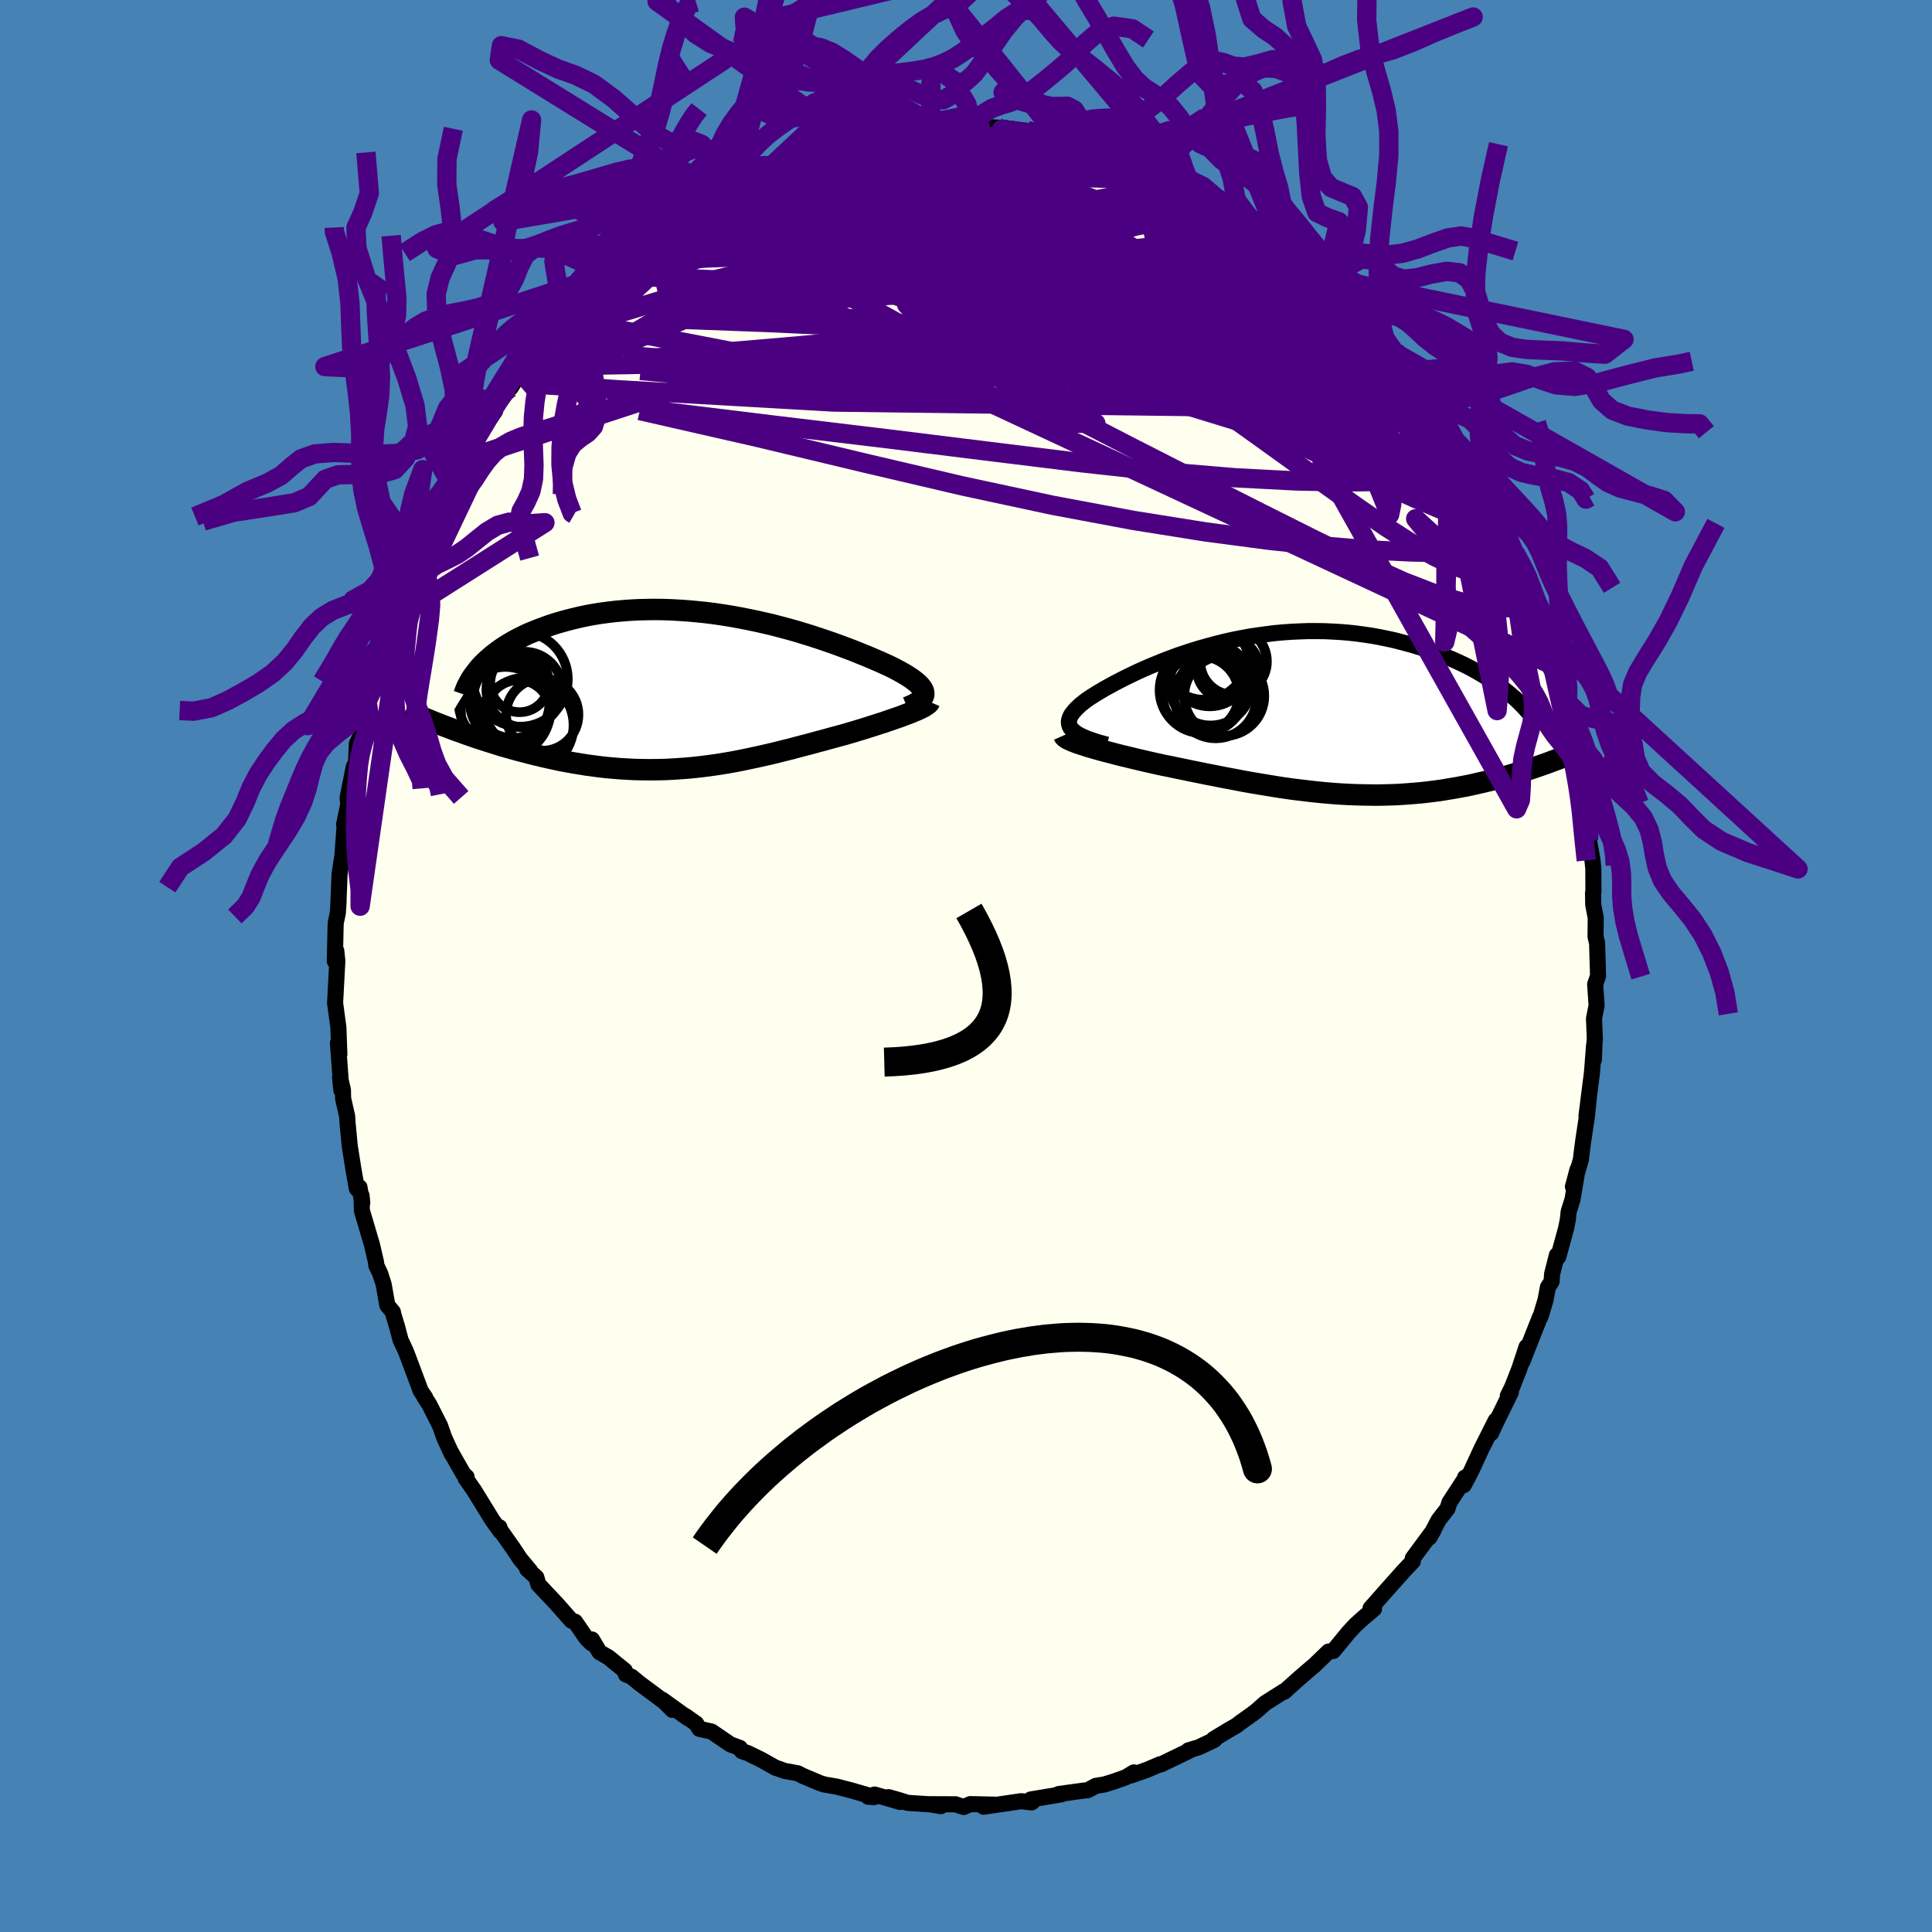 <svg xmlns="http://www.w3.org/2000/svg" width="500" height="500" viewBox="-100 -100 200 200"><defs><clipPath id="c"><path d="m23.35.17-.01-.15-.05-.16-.08-.16-.11-.17-.14-.17-.17-.17-.19-.18-.23-.18-.25-.19-.28-.18-.3-.2-.33-.19-.35-.2-.38-.2-.4-.21-.4-.19-.44-.2-.46-.21-.5-.21-.53-.23-.56-.23-.59-.24-.62-.25-.64-.24-.67-.25-.69-.25-.72-.25-.74-.25-.76-.25-.78-.24-.79-.24-.81-.23-.83-.22-.84-.22-.85-.2-.85-.19-.87-.18-.87-.17-.88-.16-.88-.14-.88-.13-.89-.11-.88-.09-.87-.08-.88-.06-.86-.05-.86-.03-.85-.01-.84.01-.83.02-.82.04-.8.06-.79.07-.77.09-.76.1-.74.12-.72.13-.7.15-.68.16-.67.17-.64.18-.62.18-.6.2-.58.21-.56.21-.54.22-.53.22-.5.24-.48.24-.47.25-.44.26-.43.26-.4.27-.39.28-.37.28-.34.28-.33.29-.31.29-.29.29-3.92 6.29.46.17.46.18.47.17.48.17.49.18.5.17.51.18.52.17.53.17.54.17.54.17.55.17.56.16.57.16.58.16.59.15.6.16.61.15.62.15.62.14.64.14.64.14.65.12.66.12.67.11.67.11.68.09.68.09.68.08.7.06.69.06.7.04.7.04.7.02.71.01h.71l.71-.01.71-.02.71-.04.72-.05.71-.05.71-.07.72-.08.71-.09.72-.1.71-.11.72-.12.71-.13.71-.14.71-.15.71-.15.71-.16.71-.16.7-.17.71-.18.7-.17.7-.19.69-.18.69-.18.69-.19.68-.18.68-.19.67-.18.67-.18.55-.16.54-.16.53-.16.52-.16.51-.16.5-.16.49-.16.48-.15.46-.16.44-.15.43-.15.41-.14.39-.15.37-.14.35-.13"/></clipPath><clipPath id="b"><path d="m-23.07 1.37-.14-.17-.1-.18-.05-.18-.03-.19.01-.19.05-.19.07-.2.11-.21.15-.21.17-.21.2-.22.23-.22.25-.23.29-.23.31-.24.31-.21.36-.23.38-.24.42-.25.44-.26.48-.26.51-.28.54-.28.57-.29.6-.29.62-.3.64-.29.67-.29.7-.29.71-.29.74-.28.75-.28.78-.26.79-.26.8-.24.82-.23.82-.22.84-.21.85-.19.86-.17.86-.16.87-.13.87-.12.87-.11.87-.08.87-.06.87-.04.86-.03h.86l.85.01.85.04.84.05.82.07.82.09.8.11.8.12.77.14.77.16.74.16.73.19.72.19.7.2.67.21.67.22.64.22.62.24.61.24.6.25.58.26.56.26.54.27.53.28.51.29.49.29.48.29.46.3.44.3.42.3.41.31 5.59 7.18-.38.14-.38.14-.4.15-.4.14-.42.15-.42.14-.43.15-.44.14-.45.14-.46.14-.47.14-.48.14-.49.14-.49.13-.51.13-.51.13-.53.13-.54.12-.55.13-.56.12-.57.11-.58.11-.59.1-.6.1-.61.1-.62.08-.63.08-.64.07-.65.06-.65.05-.67.05-.67.04-.69.02-.69.02-.69.01-.71-.01L7 8.14l-.72-.02-.73-.03-.73-.04L4.08 8l-.74-.06-.76-.07-.75-.08-.76-.09-.77-.09-.77-.1-.77-.11-.78-.12-.78-.13-.79-.13-.78-.13-.79-.14-.79-.15-.79-.15-.79-.15-.79-.16-.79-.15-.78-.16-.79-.16-.77-.16-.78-.16-.76-.16-.76-.15-.63-.14-.62-.14-.61-.14-.59-.14-.59-.14-.57-.14-.56-.13-.55-.14-.52-.14-.51-.13-.49-.13-.47-.13-.45-.13-.42-.12-.4-.13"/></clipPath><filter id="a"><feTurbulence baseFrequency=".05" numOctaves="3" result="noise" type="noise"/><feDisplacementMap in="SourceGraphic" in2="noise" scale="2"/></filter></defs><rect width="100%" height="100%" x="-100" y="-100" fill="#4682B4"/><path fill="ivory" stroke="#000" stroke-linejoin="round" stroke-width="1.667" d="m65.43 1.03-.3.86.15 2.2-.06.29-.21 1.05.09 2.22-.03.07L65 9.69l.02-1.5-.22 2.84-.57 4.49.22-1.67-.17 1.7-.38 2.51-.16 1.23-.09.76-.82 2.8.47-1.77-.51 3.07-.4 1.27-.09.84-.18.9-.81 2.96-.14-.19-.5 1.96-.05.77-.38.59-.25 1.33-.52 1.73-.05.02-1.83 4.63.44-1.54-.76 2.3-.73 1.86-.45.91.31-.36-1.58 3.22-.47 1.02.49-1.33-1.47 2.92-1.09 2.36-.75 1.42.13-.79.1-.05-1.72 2.64-.19.62-.92 1.18-.96 1.82.44-.77-2.1 2.84-.06.09.01.3-1.08 1.14h.01l-1.5 1.68-1.81 2.05.36.05-1.12.95-.8.72-.73.79-1.57 1.91-.49.06-1.51 1.46h-.01l-1.47 1.26-1.62 1.45.16-.12-.19.07-1.92 1.22-.94.83-.34.26-1.28.91-.43.33-.77.44-1.57.95.07.08-1.62.77-1.07.32v.08l-2.84 1.37-.1-.01-1.34.57-1.69.59.32-.32-.81.5-1.3.46-.95.29-.87.14-.84.45-.48.05-2.54.35.29.03-3.17.53.22.2-.12.1-1.09-.12-.49.07-3.39.5 1.18-.21-2.56-.06-.69.3-.85-.28-2.74-.01 1.23.2-.88-.17-2.56-.17-.89-.28-1.09-.31 1.2.5-2.64-.77-.66.23.63.03-2.25-.65-1.64-.43-1.24-.21-.52-.16-1.75-.74-.53-.27-1.37-.25-.72-.26-.2-.06-1.42-.8-1.46-.72-.61-.2-.21-.34-.98-.36-1.95-1.33-1.26-.28-.33-.54-1.11-.79.23.21-2.64-1.9 1.06 1.06-.78-.8-2.64-1.96-.81-.67-.59-.25-.11-.39-1.7-1.38-.91-.52-.79-1.32-.04.4-.52-.51-1.19-1.73-.36-.1-1.56-1.77-1.88-1.99-.21-.73-.95-.86.33.21-1.06-1.27-.7-1.06-1.43-2.03-.01-.18.13.45-.86-1.19-1.87-3.04-.91-1.31.11-.12-.34-.32-1.26-2.22.05.14-.77-1.68-.42-1.21-1.11-2.19-.54-.84.11.1-.47-.69-.91-2.44-.61-1.62-.56-1.2-.37-1.4-.36-1.18-.07-.33-.57-.68-.39-2.2-.35-1.08-.41-.87-.01-.26-.44-1.89-1.04-3.52-.03-1.54.07.74-.29-1.61-.27.15-.36-2.05-.37-2.34-.22-2.29-.05-.8-.42-1.86-.02-.89-.3-1.27.14 1.31-.2-2.77-.16-2.11.15 1.15-.1-2.77-.34-2.52.1-1.93.02-.35.11-2.08-.11-1.05-.15 1.07.09-3.93.22-1.04.08-1.22-.02.28.09-2.28.03-.79.29-1.9.26-3.44-.08.18.44-2.13-.08-.63.64-3.2.04-.09.2-.4.08-1.93.39-.8.38-1.72-.07-.45.37-1.42.81-3.33.33-.25.16-1.09.43-1.28 1.05-2.62-.44.87-.05.31.45-1.51 1.54-3.92.22-.46.09-.53.18-.13 1.21-3.32-.13.79.58-1.75.13.02 1.66-3.52.5-.68 1.09-2.38-.26.46.17-.61 1.28-1.35 1.65-3.18-.42.87 1.01-1.45-.28.14 1.78-2.49.12-.07 1.35-2.2.43-.42 1.09-1.19.96-1.15-.72.97 1.46-1.71 1.33-1.75-.45.35 2.37-2.02.15-.21.99-1.13 1.34-1.39h-.12l.18.02 1.5-1.31 1.32-1.32-.12.15 1.35-.54 1.81-1.93.3.07 1.18-.57.99-1.05 1.65-.83.11-.15 1.17-.48.55-.47.27-.04 1.67-1.17.25.05 1.94-1 1.5-.48-1.08.21 2.04-.8.41.02 1.96-.62 1.18-.57 1.06-.25-.63.02 2.67-.53 1.42-.33-.11-.15 2.01-.43-.63.34 1.52-.32 2.67-.36 1.15-.08-.13-.05 1.2-.03 1.84-.12-.38.08 1.43.04.51.03.73-.19 2.63.11-1.8.16 2.06.05 2.16.37-.18-.29 3.18.65-.5-.27 1.2.36.15-.17.53.2 1.56.66 2.81.55 1.19.66.05-.26 1.01.59-.86-.59 3 1.34 1.05.36.97.65.55.11.83.34-.12.3 1.04.45 1.75.88 1.66.71-.76-.14 2.67 1.61 1.18.66.26.37.08.17 1.55.96.37.15 1.93 1.82.15-.29 1.28 1.32 1.08 1.05.69.31-.31-.03 1.9 1.97-.42-.42 2.28 2.49.77.67.5.38.03.05.67.71 1.39 1.82-.26-.32 2.13 3-.31-.5 1.13 1.51 1.22 1.95-.06.08.77 1 .75 1.11.48.94.3.33 1.38 2.25 1.37 2.26-.67-.73.97 1.59.69 1.14.73 1.63.09-.12 1.34 3.12.22.99-.14-.66.55 1.35.77 2.02-.12-.02.59 1.84 1.22 2.51-.22-.16.67 2.63.72 1.58.38 1.46.46 1.88-.18-.28.46 2.09-.3-1.87.75 3.37.01.29.41 1.75.39 1.46.49 2.49-.09.13.25 1.96.04.77.35 2.48.12.45.27 1.52.1.96.01 2.38-.04.13.02 1.22.26 1.35-.02 1.96.16.67.1 3.4-.3.86" filter="url(#a)"/><path fill="#fff" d="m-23.07 1.37-.14-.17-.1-.18-.05-.18-.03-.19.01-.19.05-.19.07-.2.11-.21.15-.21.17-.21.2-.22.23-.22.25-.23.29-.23.31-.24.31-.21.36-.23.38-.24.42-.25.44-.26.48-.26.51-.28.54-.28.57-.29.6-.29.62-.3.64-.29.67-.29.7-.29.71-.29.74-.28.75-.28.78-.26.79-.26.8-.24.82-.23.82-.22.84-.21.85-.19.86-.17.86-.16.87-.13.87-.12.87-.11.87-.08.87-.06.87-.04.86-.03h.86l.85.01.85.04.84.05.82.07.82.09.8.11.8.12.77.14.77.16.74.16.73.19.72.19.7.2.67.21.67.22.64.22.62.24.61.24.6.25.58.26.56.26.54.27.53.28.51.29.49.29.48.29.46.3.44.3.42.3.41.31 5.59 7.18-.38.14-.38.14-.4.15-.4.14-.42.15-.42.14-.43.15-.44.14-.45.14-.46.14-.47.14-.48.14-.49.14-.49.13-.51.13-.51.13-.53.13-.54.12-.55.13-.56.12-.57.11-.58.11-.59.1-.6.1-.61.1-.62.08-.63.08-.64.07-.65.06-.65.05-.67.05-.67.04-.69.02-.69.02-.69.01-.71-.01L7 8.14l-.72-.02-.73-.03-.73-.04L4.08 8l-.74-.06-.76-.07-.75-.08-.76-.09-.77-.09-.77-.1-.77-.11-.78-.12-.78-.13-.79-.13-.78-.13-.79-.14-.79-.15-.79-.15-.79-.15-.79-.16-.79-.15-.78-.16-.79-.16-.77-.16-.78-.16-.76-.16-.76-.15-.63-.14-.62-.14-.61-.14-.59-.14-.59-.14-.57-.14-.56-.13-.55-.14-.52-.14-.51-.13-.49-.13-.47-.13-.45-.13-.42-.12-.4-.13" filter="url(#a)" transform="translate(34.04 -25.85)"/><path fill="#fff" d="m23.35.17-.01-.15-.05-.16-.08-.16-.11-.17-.14-.17-.17-.17-.19-.18-.23-.18-.25-.19-.28-.18-.3-.2-.33-.19-.35-.2-.38-.2-.4-.21-.4-.19-.44-.2-.46-.21-.5-.21-.53-.23-.56-.23-.59-.24-.62-.25-.64-.24-.67-.25-.69-.25-.72-.25-.74-.25-.76-.25-.78-.24-.79-.24-.81-.23-.83-.22-.84-.22-.85-.2-.85-.19-.87-.18-.87-.17-.88-.16-.88-.14-.88-.13-.89-.11-.88-.09-.87-.08-.88-.06-.86-.05-.86-.03-.85-.01-.84.01-.83.02-.82.04-.8.06-.79.07-.77.09-.76.1-.74.12-.72.13-.7.15-.68.16-.67.17-.64.18-.62.18-.6.2-.58.21-.56.21-.54.22-.53.22-.5.24-.48.24-.47.25-.44.26-.43.26-.4.27-.39.28-.37.28-.34.28-.33.29-.31.29-.29.29-3.92 6.29.46.17.46.18.47.17.48.17.49.18.5.17.51.18.52.17.53.17.54.17.54.17.55.17.56.16.57.16.58.16.59.15.6.16.61.15.62.15.62.14.64.14.64.14.65.12.66.12.67.11.67.11.68.09.68.09.68.08.7.06.69.06.7.04.7.04.7.02.71.01h.71l.71-.01.71-.02.71-.04.72-.05.71-.05.71-.07.72-.08.71-.09.72-.1.71-.11.72-.12.71-.13.71-.14.71-.15.71-.15.71-.16.71-.16.7-.17.71-.18.7-.17.7-.19.69-.18.69-.18.69-.19.68-.18.68-.19.67-.18.67-.18.55-.16.54-.16.53-.16.52-.16.51-.16.5-.16.49-.16.48-.15.46-.16.44-.15.43-.15.41-.14.39-.15.37-.14.35-.13" filter="url(#a)" transform="translate(-27.72 -28.37)"/><g fill="none" stroke="#000" transform="translate(34.04 -25.85)"><path stroke-linejoin="round" stroke-width="1.667" d="m-19.45 2.94-.56-.15-.52-.15-.47-.16-.43-.15-.38-.16-.33-.15-.3-.16-.25-.16-.21-.17-.17-.16-.14-.17-.1-.18-.05-.18-.03-.19.01-.19.05-.19.07-.2.11-.21.15-.21.17-.21.2-.22.23-.22.25-.23.29-.23.31-.24.31-.21.36-.23.38-.24.42-.25.44-.26.48-.26.51-.28.54-.28.57-.29.6-.29.62-.3.64-.29.67-.29.7-.29.71-.29.74-.28.75-.28.78-.26.79-.26.8-.24.82-.23.82-.22.84-.21.85-.19.86-.17.86-.16.87-.13.87-.12.87-.11.87-.08.87-.06.87-.04.86-.03h.86l.85.01.85.04.84.05.82.07.82.09.8.11.8.12.77.14.77.16.74.16.73.19.72.19.7.2.67.21.67.22.64.22.62.24.61.24.6.25.58.26.56.26.54.27.53.28.51.29.49.29.48.29.46.3.44.3.42.3.41.31.38.3.37.31.36.31.33.31.32.32.3.31.28.31.27.31.25.31.24.31" filter="url(#a)"/><path stroke-linejoin="round" stroke-width="2.222" d="m-23.91 1.97.04.09.09.09.12.1.17.1.21.1.24.11.28.11.31.12.35.11.37.12.4.13.42.12.45.13.47.13.49.13.51.13.52.14.55.14.56.13.57.14.59.14.59.14.61.14.62.14.63.14.76.15.76.16.78.16.77.16.79.16.78.16.79.15.79.16.79.15.79.15.79.15.79.14.78.13.79.13.78.13.78.12.77.11.77.1.77.09.76.09.75.08.76.07.74.06.74.05.73.04.73.03.72.02.71.01.71.01.69-.01.69-.02.69-.02.67-.04.67-.05.65-.05.65-.06.64-.07.63-.08.62-.08.61-.1.6-.1.59-.1.58-.11.57-.11.56-.12.55-.13.54-.12.53-.13.51-.13.51-.13.49-.13.49-.14.48-.14.47-.14.46-.14.45-.14.44-.14.43-.15.42-.14.42-.15.4-.14.4-.15.38-.14.38-.14.37-.15.35-.14.35-.14.34-.14.33-.13.32-.14.31-.13.3-.14.3-.13.28-.13" filter="url(#a)"/><circle cx="-7.304" cy="-2.111" r="4.142" clip-path="url(#b)" filter="url(#a)"/><circle cx="-8.199" cy="-1.966" r="4.244" clip-path="url(#b)" filter="url(#a)"/><circle cx="-9.414" cy="-6.211" r="4.498" clip-path="url(#b)" filter="url(#a)"/><circle cx="-9.549" cy="-2.711" r="4.452" clip-path="url(#b)" filter="url(#a)"/><circle cx="-8.814" cy="-5.236" r="4.206" clip-path="url(#b)" filter="url(#a)"/><circle cx="-6.339" cy="-5.666" r="3.45" clip-path="url(#b)" filter="url(#a)"/><circle cx="-8.724" cy="-3.296" r="4.25" clip-path="url(#b)" filter="url(#a)"/><circle cx="-6.514" cy="-5.756" r="3.568" clip-path="url(#b)" filter="url(#a)"/><circle cx="-6.934" cy="-4.941" r="3.226" clip-path="url(#b)" filter="url(#a)"/><circle cx="-9.749" cy="-2.256" r="3.948" clip-path="url(#b)" filter="url(#a)"/></g><g fill="none" stroke="#000" transform="translate(-27.72 -28.37)"><path stroke-linejoin="round" stroke-width="2.222" d="m21.64 1.6.33-.14.3-.14.26-.14.22-.14.18-.14.16-.14.11-.14.09-.15.05-.15.01-.15-.01-.15-.05-.16-.08-.16-.11-.17-.14-.17-.17-.17-.19-.18-.23-.18-.25-.19-.28-.18-.3-.2-.33-.19-.35-.2-.38-.2-.4-.21-.4-.19-.44-.2-.46-.21-.5-.21-.53-.23-.56-.23-.59-.24-.62-.25-.64-.24-.67-.25-.69-.25-.72-.25-.74-.25-.76-.25-.78-.24-.79-.24-.81-.23-.83-.22-.84-.22-.85-.2-.85-.19-.87-.18-.87-.17-.88-.16-.88-.14-.88-.13-.89-.11-.88-.09-.87-.08-.88-.06-.86-.05-.86-.03-.85-.01-.84.01-.83.02-.82.04-.8.06-.79.07-.77.09-.76.1-.74.12-.72.13-.7.15-.68.16-.67.17-.64.18-.62.18-.6.2-.58.21-.56.21-.54.22-.53.22-.5.24-.48.24-.47.25-.44.26-.43.26-.4.27-.39.28-.37.28-.34.28-.33.29-.31.29-.29.29-.27.3-.24.3-.23.3-.22.3-.19.3-.17.31-.16.3-.14.31-.12.31-.11.31" filter="url(#a)"/><path stroke-linejoin="round" stroke-width="2.222" d="m23.95 1.01-.04.09-.08.1-.12.1-.15.1-.18.12-.22.11-.24.12-.28.13-.3.12-.32.14-.35.13-.37.14-.39.15-.41.14-.43.15-.44.15-.46.16-.48.15-.49.16-.5.16-.51.16-.52.16-.53.16-.54.16-.55.16-.67.18-.67.18-.68.19-.68.18-.69.19-.69.18-.69.18-.7.19-.7.17-.71.18-.7.17-.71.16-.71.16-.71.15-.71.15-.71.14-.71.13-.72.12-.71.11-.72.1-.71.09-.72.08-.71.07-.71.05-.72.05-.71.04-.71.02-.71.01h-.71l-.71-.01-.7-.02-.7-.04-.7-.04-.69-.06-.7-.06-.68-.08-.68-.09-.68-.09-.67-.11-.67-.11-.66-.12-.65-.12-.64-.14-.64-.14-.62-.14-.62-.15-.61-.15-.6-.16-.59-.15-.58-.16-.57-.16-.56-.16-.55-.17-.54-.17-.54-.17-.53-.17-.52-.17-.51-.18-.5-.17-.49-.18-.48-.17-.47-.17-.46-.18-.46-.17-.44-.17-.43-.17-.42-.17-.41-.17-.4-.16-.39-.17-.38-.16-.37-.16-.36-.15-.34-.16" filter="url(#a)"/><circle cx="-17.825" cy="3.442" r="4.916" clip-path="url(#c)" filter="url(#a)"/><circle cx="-19.355" cy="1.062" r="4.278" clip-path="url(#c)" filter="url(#a)"/><circle cx="-19.96" cy="2.017" r="4.612" clip-path="url(#c)" filter="url(#a)"/><circle cx="-20.095" cy="1.077" r="4.696" clip-path="url(#c)" filter="url(#a)"/><circle cx="-18.495" cy="-.938" r="3.034" clip-path="url(#c)" filter="url(#a)"/><circle cx="-18.01" cy="-.243" r="3.92" clip-path="url(#c)" filter="url(#a)"/><circle cx="-19.19" cy=".677" r="4.102" clip-path="url(#c)" filter="url(#a)"/><circle cx="-18.625" cy="2.092" r="3.314" clip-path="url(#c)" filter="url(#a)"/><circle cx="-16.145" cy="2.347" r="3.744" clip-path="url(#c)" filter="url(#a)"/><circle cx="-18.425" cy="-1.323" r="4.92" clip-path="url(#c)" filter="url(#a)"/></g><g fill="none" stroke="indigo" stroke-linejoin="round" stroke-width="2"><path d="m50.87-54.21.76 1.83-.45 1.08-1.53.57-2.45.34-3.36.21-4.31.07-5.3-.1-6.34-.33-7.4-.62-8.48-.93-9.59-1.18-10.73-1.33-11.91-1.43-13.05-1.6m3.84-19.52 1.02-.86.89-.58.67-.37.5-.24.37-.14.26-.03.14.08-.01.24-.23.42-.46.63-.74.84-1.01 1.08-1.31 1.33-1.64 1.62-2.03 1.95-2.47 2.32-2.92 2.69-3.33 3.04-3.71 3.33M4.14-86.75l-.45.14.87.13 1.2.13 1.16.13.98.11.76.11.57.11.44.12.35.14.25.16.08.15-.17.12-.49.06-.83.01-1.16-.03-1.47-.06-1.83-.08-2.29-.11-2.93-.16-3.76-.16" filter="url(#a)"/><path d="m6.38-86.46 1.83.38.58.19.07.21-.17.31-.33.43-.55.55-.91.63-1.44.69-2.06.75-2.7.83-3.31.94-3.89 1.08-4.51 1.21-5.17 1.33-5.93 1.43-6.79 1.67m61.31-1.48.52.54.3.74-.2.74-.74.72-1.32.69-1.91.68-2.5.69-3.08.75-3.69.8-4.34.84-5.04.84-5.79.8-6.53.78-7.26.74-7.96.74-8.73.75-9.56.8" filter="url(#a)"/><path d="m42.13-66.27.24.29v.4l-.17.57-.41.67-.73.69-1.1.67-1.51.61-1.94.53-2.4.42-2.88.32-3.34.2-3.81.12-4.29.04-4.77-.02-5.31-.07-5.88-.14-6.48-.23-7.1-.33-7.71-.41-8.3-.48-8.8-.73" filter="url(#a)"/><path d="m55.43-46.19.8 2.03.16.77-.17.15-.41-.12-.64-.37-.91-.66-1.24-1.04-1.61-1.49-2.04-2.01-2.5-2.6-3.01-3.24-3.52-3.95-3.99-4.69-4.43-5.43-4.86-6.13m31.11 35.6-.07.46-.23.82-.66.66-1.19.34h-1.75l-2.35-.4-2.97-.88-3.62-1.4-4.28-1.93-4.96-2.41-5.63-2.82-6.29-3.18-6.95-3.54-7.59-3.92-8.27-4.39-9-4.91-9.83-5.46m8.44-13.53 1.64-.27 1.41-.16.93-.02.55.1.28.21.05.3-.16.42-.4.52-.63.65-.88.78-1.15.94-1.41 1.09-1.7 1.25-1.98 1.4-2.32 1.55-2.69 1.7-3.13 1.88-3.6 2.1-4.09 2.36-4.55 2.65-4.98 2.94-5.38 3.16m85.35-5.96.42.38.53.63.72.93.84 1.13.89 1.22.89 1.25.84 1.21.77 1.12.67.97.54.79.4.61.27.4.15.22v.02l-.16-.23-.39-.56-.65-.97-.96-1.42-1.3-1.92" filter="url(#a)"/><path d="m50.57-54.54.53.84.52 1.13.21.86-.15.53-.44.3-.71.12-1-.05-1.3-.27-1.66-.53-2.01-.81-2.4-1.1-2.78-1.38-3.19-1.63-3.61-1.87-4.05-2.13-4.51-2.41-4.95-2.73-5.38-3.08-5.84-3.45-6.41-3.82-7.24-4.2" filter="url(#a)"/><path d="m37.6-70.98 1.03 1.27.31.88-.18.77-.76.59-1.4.41-2.01.31-2.59.29-3.16.28-3.75.28-4.39.23-5.04.15-5.73.02-6.43-.11-7.19-.25-7.98-.35-8.85-.4-9.83-.37" filter="url(#a)"/><path d="m42.66-65.84.71.87.58.87.39.77.18.64-.05.48-.31.31-.58.1-.89-.12-1.22-.34-1.55-.55-1.9-.77-2.25-.98-2.6-1.21-3-1.48-3.4-1.78-3.85-2.1-4.28-2.43-4.73-2.76-5.23-3.09-5.87-3.43m8.13-2.85 1.85.67 1.98.74 1.74.75 1.59.77 1.59.85 1.72.95 1.85 1.06 1.9 1.09 1.82 1.06 1.67.96 1.5.88 1.39.8 1.29.75 1.14.63.77.33M-3.69-86.62l.3-.03.68-.01.62.05.44.09.29.15.12.2-.05.27-.26.36-.46.46-.7.55-.97.66-1.27.77-1.64.87-2.04.98-2.46 1.1-2.86 1.22-3.2 1.34-3.53 1.47-3.91 1.61-4.41 1.78-5 1.93m89.43 24.61.57 2.05-.52.84-1.31.32-1.99.14-2.66.05-3.38-.07-4.13-.2-4.91-.4-5.75-.61-6.58-.87-7.46-1.19-8.33-1.56-9.23-1.98-10.17-2.38-11.16-2.67-12.19-2.78" filter="url(#a)"/><path d="m16.5-83.82.21-.05.3.11.4.2.39.26.19.24-.2.15-.66.05-1.11-.07-1.56-.16-1.97-.24-2.44-.33-3-.45-3.68-.59-4.65-.7m55.89 37.7.56 1.19.5 1.09.41 1.01.29.78.17.57.08.4-.02.29-.12.15-.23-.03-.38-.25-.53-.5-.71-.82-.91-1.17-1.15-1.6-1.43-2.09-1.74-2.65-2.04-3.2-2.3-3.71-2.47-4.08L40-66.67m-76.83-5.05.12-.12.59-.49.87-.71.92-.75.9-.7.83-.62.7-.52.54-.37.33-.2h.07l-.21.23-.52.47-.84.73-1.18 1-1.56 1.35-1.94 1.67M-8.4-86.2l.17.11 1.03-.1 1.15-.13.93-.08.67-.01.44.05.22.12.01.18-.2.25-.41.32-.63.38-.87.47-1.12.55-1.39.64-1.72.76-2.08.87-2.51 1-2.99 1.13-3.52 1.28-4.02 1.43-4.41 1.47" filter="url(#a)"/><path d="m4.4-86.54 1.62.26 1.53.29 1.6.39 1.57.44 1.57.5 1.63.56 1.76.63 1.84.68 1.8.64 1.58.55 1.22.41.81.26.42.12v-.02m-48.04.66 1.37-.79 1.4-.56 1.54-.48 1.6-.43 1.69-.39 1.82-.37 1.92-.38 1.98-.4 1.97-.38 1.93-.38 1.87-.34 1.81-.3 1.69-.26 1.48-.23 1.18-.2.84-.18.58-.16.61-.18" filter="url(#a)"/><path d="m6.56-86.17.74.03 1.27.3 1.23.39 1.25.51 1.4.62 1.61.76 1.79.86 1.87.92 1.86.93 1.79.93 1.73.92 1.68.9 1.64.9 1.6.88 1.52.87 1.42.83 1.29.76 1.13.68.99.55.82.41.67.27.55.19.48.2" filter="url(#a)"/><path d="m10.41-85.89.76.34.96.51.64.52v.49l-.66.47-1.25.5-1.75.6-2.24.71-2.81.84-3.47.93-4.23 1.01-5.02 1.1-5.76 1.19-6.5 1.34-7.33 1.6" filter="url(#a)"/><path d="m16.55-84.08.64.32.79.31 1 .42.96.43.77.36.54.3.38.25.25.22.16.21.03.2-.13.15-.37.1-.64.03-.94-.08-1.26-.19-1.57-.29-1.87-.41-2.19-.5-2.49-.61-2.84-.73-3.26-.88-3.83-1.01m51.57 33.52.75 1.32.36.73.33.68.3.64.2.49.02.25-.2-.08-.46-.49-.72-.92-.97-1.34-1.22-1.73-1.5-2.13-1.84-2.65-2.3-3.34-2.78-4.12" filter="url(#a)"/><path d="m15.31-84.48.64.4v.27l-.37.35-.65.5-.99.66-1.48.78-2.09.87-2.8.95-3.49 1.02-4.15 1.12-4.78 1.24-5.45 1.39-6.23 1.56-7.14 1.76-8.21 2.02m28.06-17.08 1.18-.04.91-.01.65.02.52.05.41.08.27.11.11.17-.06.23-.24.28-.45.34-.73.4-1.07.47-1.45.52-1.84.59-2.21.66-2.57.74-2.92.84-3.36.96-3.95 1.11-4.66 1.26m82.13 35.15.52 1.34.44 1.19.36 1.04.31.92.23.73.09.48-.07.12-.27-.31-.52-.89-.81-1.55L56-41.95l-1.42-2.97-1.68-3.59-1.97-4.19M19.7-82.74l.97.42.89.43.81.42.79.43.82.45.85.47.84.46.73.41.56.33.33.21.05.08-.22-.07-.51-.25-.8-.41-1.15-.61-1.65-.87-2.46-1.28" filter="url(#a)"/><path d="m16.7-84.08 2.26 1.01 1.52.72 1.19.61 1.03.57.99.58 1.04.61 1.1.64 1.14.67 1.12.66 1.03.61.88.53.68.43.47.3.26.17.07.03-.15-.1-.4-.27-.75-.5-1.11-.74-1.38-.93M6.38-86.46l1.78.39.44.23-.18.28-.56.4-.86.58-1.22.75-1.74.9-2.43 1.01-3.24 1.11-4.07 1.23-4.84 1.39-5.56 1.58-6.28 1.75-6.97 1.7m66.57 1.9.5.35.61.63.78.86.87.93.86.89.74.76.57.58.38.41.2.25.01.08-.19-.12-.43-.37-.67-.65-.94-.96-1.31-1.35-1.84-1.93" filter="url(#a)"/><path d="m-29.43-77.15 1.18-.85 1.36-.53 1.45-.33 1.6-.22 1.81-.16 2.05-.14 2.27-.11 2.48-.06 2.64-.01 2.75.05 2.85.1 2.94.13 3.02.16 3.08.17 3.13.2 3.14.22 3.11.24 3.06.25 2.97.24 2.83.23 2.69.21 2.55.22 2.5.27m-10.47-6.62.24-.02 1.03.42.93.43.56.31.19.2-.16.11-.46.04-.71-.02-1.01-.09-1.36-.19-1.79-.29-2.3-.44-2.84-.61-3.41-.82-4.05-1.05" filter="url(#a)"/><path d="m-14.82-84.53.96-.08 1.58.12 2.28.26 2.73.43 3.05.61 3.34.8 3.68.95 4.01 1.1 4.28 1.22 4.41 1.29 4.41 1.32 4.37 1.3 4.36 1.29 4.43 1.33" filter="url(#a)"/><path d="m10.26-85.72.27-.01.59.23.72.35.49.36-.01.3-.61.23-1.18.19-1.68.2-2.15.23-2.7.26-3.39.25-4.18.22-4.95.18-5.49.1m64.58 28.09.53.8.58 1.05.27.72-.08.28-.37-.07-.68-.39-1.02-.75-1.4-1.14-1.85-1.62-2.31-2.15-2.79-2.7-3.22-3.26-3.63-3.76-4.05-4.29-4.57-4.89" filter="url(#a)"/><path d="m44.72-63.31.12.48-.01.91-.53.83-1.12.72-1.73.59-2.36.45-3.01.31-3.66.21-4.32.14-5.02.09-5.76.03-6.52-.08-7.33-.22-8.12-.39-8.89-.6-9.64-.82-10.52-.99M9.06-86.08l.88.22.81.19 1.04.29 1.23.37 1.23.37.98.3.59.18.2.08-.15-.02-.42-.09-.68-.15-1-.23-1.46-.38-2.19-.57m19.22 8.05.85.55.62.48.7.52.81.61.87.66.87.67.8.63.68.57.53.48.4.4.25.3.11.22-.04.1-.22-.04-.45-.22-.72-.42-.99-.63-1.26-.82-1.5-.99-1.7-1.15-1.87-1.32-2.09-1.52-2.4-1.79" filter="url(#a)"/><path d="m39.08-69.43 1.69 1.82 1.1 1.18.86.99.83 1.03.88 1.16.94 1.27.96 1.33.93 1.31.86 1.22.74 1.06.6.86.41.58.21.28h.02l-.17-.26-.35-.53-.49-.75m-81.82-17.84 1.31-1.25.99-.73.96-.63.91-.59.8-.5.64-.39.47-.26.31-.14.15-.02-.01.09-.18.24-.4.4-.64.58-.93.79-1.23 1.01-1.56 1.28-1.94 1.57-2.41 1.88-2.88 2.12M12.5-85.03l2.07.49 1.19.36.79.24.66.23.67.27.66.28.56.27.39.23.16.16-.07.1-.3.05h-.52l-.78-.06-1.07-.14-1.38-.22-1.71-.33-2.09-.46-2.5-.58-2.96-.73-3.41-.85m53.91 42.65.07.5-.03.33-.1.45-.23.47-.4.42-.61.3-.84.14-1.1-.07-1.38-.31-1.68-.61-2-.96-2.33-1.33-2.68-1.72-3.02-2.08-3.36-2.4-3.71-2.68-4.09-2.94-4.49-3.2-4.94-3.5-5.39-3.85-5.8-4.25-6.12-4.69-6.4-5.1" filter="url(#a)"/><path d="m37.6-70.98 1.17 1.28.72.9.49.77.2.58-.13.4-.42.29-.66.23-.91.22-1.16.17-1.44.11-1.77.01-2.12-.11-2.49-.26-2.89-.41-3.28-.58-3.67-.73-4.07-.87-4.47-1.01-4.91-1.14-5.4-1.29-5.9-1.46-6.34-1.69-6.68-1.92m-12.08.91 1.07-.65.96-.65.77-.47.54-.27.33-.1.15.06-.01.21-.18.36-.37.55-.62.77-.92 1.03-1.28 1.34-1.65 1.68-2.01 2.04-2.4 2.38-2.79 2.7-3.2 2.96-3.54 3.07M4.4-86.54l1.54.21 1.24.14 1.11.14.96.14.84.15.81.18.83.21.83.24.75.23.59.2.35.16.11.11-.15.08-.38.03h-.63l-.88-.06-1.17-.12-1.49-.2-1.79-.26-2.06-.32-2.3-.39-2.64-.48" filter="url(#a)"/><path d="m-36.83-71.72.27-.05 1.05-.28 1.62-.41 2.02-.36 2.36-.28 2.66-.19 2.94-.11 3.19-.02 3.39.06 3.58.16 3.73.25 3.86.35 4 .44 4.11.5 4.24.52 4.35.54 4.44.53 4.5.53L24-69l4.51.57 4.53.61 4.63.77" filter="url(#a)"/><path d="m54.61-47.7.29 1.01-.31.59-.95.21-1.66-.33-2.39-.87-3.1-1.33-3.85-1.74-4.61-2.14-5.42-2.6-6.26-3.11-7.17-3.66L11-65.91 1.75-70.8l-10.37-5.58m-14.15-4.91 1.58-.75 1.09-.47.96-.38 1.03-.37 1.13-.39 1.15-.38 1.07-.36.96-.31.81-.26.65-.19.45-.12.21-.03-.05.05-.34.15-.63.26-.96.35-1.29.43-1.6.51-1.85.56m8.1-2.63.43-.18.79-.16.96-.13 1.07-.13 1.06-.13.93-.1.72-.06.5-.01.28.03.06.09-.17.12-.41.18-.67.24-.96.29-1.27.37-1.6.44-1.9.49-2.2.53-2.57.6-3.21.74m36.02-1.09.23-.02.99.42.85.42.48.32.1.21-.22.14-.49.08-.74.04-1.02-.01-1.36-.07-1.8-.17-2.32-.28-2.93-.4-3.66-.54-4.44-.7-4.94-.89" filter="url(#a)"/><path d="m-10.41-85.77 1.4-.12 1.42.17 1.9.3 2.25.44 2.42.59 2.52.74 2.62.87 2.73.99 2.83 1.06 2.92 1.11 3.01 1.16 3.08 1.19 3.13 1.22L25-74.77l3.21 1.35 3.24 1.41 3.13 1.37 2.73 1.06" filter="url(#a)"/><path d="m-30.61-76.58 1.24-.67 1.48-.71 1.64-.6 1.75-.49 1.89-.44 2.05-.43 2.23-.44 2.42-.44 2.56-.45 2.67-.42 2.72-.4 2.71-.37 2.67-.37 2.64-.36 2.62-.34 2.58-.3 2.51-.25 2.29-.22 1.78-.3m18.94 8.14.41.37.61.54.51.59.32.59.06.56-.23.49-.54.43-.86.37-1.15.33-1.45.3-1.76.27-2.09.2-2.45.13-2.84.02-3.24-.06-3.63-.15-4.04-.19-4.48-.22-4.95-.25-5.43-.31-5.96-.37-6.52-.42-7.2-.42" filter="url(#a)"/><path d="m46.59-60.63.05.11.25.63.03.55-.32.3-.69.04-1.06-.21-1.43-.42-1.81-.65-2.23-.92-2.7-1.23-3.22-1.6-3.75-1.99-4.29-2.38-4.86-2.76-5.45-3.16-6.04-3.58-6.58-4.05" filter="url(#a)"/><path d="m44.46-63.63-12.31-7.08-15.37-.86-13.67 1-3.83 2.5 4.62 2.91 5.87 1.79 1.03-.09-5.12-1.81-8.4-2.84-7.7-3.18-4.56-2.95-1.12-2.38 1.66-1.72 4.33-1.15 7.73-.29 11.67 1.3 12.61 1.97-4.34-6.98" filter="url(#a)"/><path d="M55.43-46.19 7.78-68.16-4.2-72.8l1.51 2.04 4.25 2.06 2.38.37-.53-.74-2.47-1.11-2.62-1.2-1.24-1.25.68-1.27 2.28-1.14 3.1-.73 3.21-.02 2.81.87 2.17 1.68 1.44 2.19.77 2.26.16 1.98-.47 1.34-1.29.45-3.27-.19-9.66.5-23.61 3.31-27.67 9.06" filter="url(#a)"/><path d="m-45.78-62.07 52.36-.94 24.74 7.58 2.87.52-7.8-4.72-8.42-5.77-3.89-4.32 1.02-2.03 3.19-.07 1.48.67-3.3-.11-8.81-1.53-12.6-1.78-13.64.05-9.68.88 9.89-9.72" filter="url(#a)"/><path d="m44.72-63.31-25.2-11.17-5.76.69 5.56 4.43 4.09 3.08-2.39.39-7.33-1.3-8-1.36-4.75-.27.34 1.06 4.93 1.72 7.45 1.46 7.66.66 6.32.02 4.41-.07 2.4.14-.03.06-3.39-.64-7.49-1.75L12.8-69l-9.94-3.8-2.13-4.72 10-4.14 12.37.38" filter="url(#a)"/><path d="m-28.44-78.2 32.04.32 6.8 2.98-1.67 3.26.7 3.23 2.95 2.28 2.01.7.08-.91-.83-2.13-.78-2.62-.94-2.24-1.78-1.01-2.42.74-1.48 2.52 1.52 3.66 5.04 3.46 6.22 1.47 3.37-2.11-1.27-5.42-1.72-4.82 6.75 3.32L53.62-49.7" filter="url(#a)"/><path d="m-7.51-86.18 20.99 10.56-10.03.41-12.39-.06-6.94.25-1.2.21 3.71.22 7.62.66 9.8 1.35 9.64 1.73 7.32 1.49 3.94.82.93.2-.73.07-.77.38.23.7 1.47.67 2.1.15 1.63-.56-.13-1.22-2.86-1.77-5.4-2.25-6.26-2.62-3.77-3.04 15.28-1.25" filter="url(#a)"/><path d="m22.27-81.62-11.42-2.31-2.97 3.31 1.57 5.49.71 3.16-1.64.43-2.75-.07-2.44 1-1.48 1.7-.2.96 1.56-.56 3.44-1.2 4.06.2 2.06 2.96-1.85 4.87-8.01 3.31-44.59-8.6" filter="url(#a)"/><path d="m-10.3-85.62 37.03 20.31 2.59-.18-6.73-3.23-7.11-1.17-7.15.03-7.02-.35-4.72-1.32-.37-2.01L.1-75.7l5.99-1.87 5.53-1.37 3.68-.73 2.14.17 1.7 1.29 1.43 2.17-1.24 1.83-9.27-.1-22.2-.49-30.42 9.23" filter="url(#a)"/><path d="m37.91-70.95-2.47 4.62-11.79 1.44-10.79-3.28-2.48-2.63 3.36.01 3.53 1.59.25 1.47-2.82.61-3.56.03-2.33-.05-.61-.05.53-.44 1.16-1.16 1.92-1.59 3.11-1.19 4.25.05 4.48 1.35 3.32 1.76 1.31 1.38-.05 1.75-2.77 1.22-29.15-22.56" filter="url(#a)"/><path d="m.78-86.67-6.97 23.12 14.26 7.36 5.37.01-3.76-2.87-7.5-3.81-6.22-3.39-2.1-2.21 2.36-1.02 5.16-.2 5.46.11 3.57-.12.59-.74-2.23-1.47-3.85-1.87-3.9-1.55-2.99-.5-2.53.8-3.98 1.67-7.11 1.62-9.17.76-6.88-.31-2.46-.14-10.16 7.74" filter="url(#a)"/><path d="M48.57-57.59 2.64-61.25l-1.55-6.16 3.66-2.88 4.62-.52 6.07.93 5.67 1.46 2.56.87-1.97-.63-5.73-2.19-7.04-3.05-5.51-2.86-2.04-1.73 1.63-.12 3.73 1.49 3.18 2.66.07 3.09-3.57 2.87-3.82 2.5 2.87 2.61 14.29 3.02 16.76.33-9.09-19.38" filter="url(#a)"/><path d="m-28.44-78.2 20.29 1.11 17.83 2.6 11.02 2.86L27.26-69l2.52.91-1.31-1.07-4.16-1.85-5.52-1.19-5.3.17-3.84 1.2-1.77 1.35.15.81 1.39.29 1.74.4 1.46 1.15 1.05 1.95 1.06 2.07 1.62 1.2 2.22-.36 1.93-2.07.64-3.19.28-2.74 2.31-1.61L12.5-85.03" filter="url(#a)"/><path d="m42.63-65.89-23.5-5.74-25.38-.63-12.7-.25-.68-.24 6.81 1.38 9.5 3.35 8.02 3.85 4.23 2.38.9.06-.1-1.35 1.13-.91 3.25.73 5.46 1.8 6.45.58-1.31-5.2-33.74-19.78" filter="url(#a)"/><path d="m50.09-55.48-6.3-6.69-8.76-1.32-10.96-.05-7.98-.08-3.79-.28-1.37-.84-1.18-1.75-2.84-2.45-5.66-2.28-8.44-1.14-9.43.37-7.33 1.42-1.83 1.57 6.13 1.21 14.52 1.47 20.2 3.13 19.63 5.03 12.27 5.07 11.08 13.7" filter="url(#a)"/><path d="m19.7-82.74 9.57 7.35-1.18 1.24-2.44 1.45-4.69.54-7.58-.84-7.93-1.3-4.71-.73.14.35 3.54 1.44 3.19 1.95-1.17 1.39H-.84l-10.33-.67-4.18 1.75 16.42 9.85 59.96 27.98" filter="url(#a)"/><path d="m44.72-63.31-20.08-3.71-3.74 4.31h-3.98l-6.01-3.34-8.18-3.8-9.78-1.82-10.62 1.1-10.43 3.21-8.79 3.6-5.77 2.48-2.19.96 1.53.17 7.37.5 22.28 1.27 62.24.79" filter="url(#a)"/><path d="m50.09-55.48-1.46-.87-4.73-5.34-4.18-3.87-3.97-2.92-3.73-2.43-3.11-1.84-2.3-1.09-1.56-.28-1.22.41-1.64.83-3.09.83-5.19.5-6.89-.04L0-72.16l-5.26-1.01L-8-74.31l-1.57-.7-3.16.36-6.31 1.66-7.04 2.25-.96 1.52 14.55.09 48.63-3.18" filter="url(#a)"/><path d="m-20.41-82.56 20.38 7.88 18.82 5.56 4.42-1.49-5.03-3.27-7.03-1.16-3.55 1.81 1.6 3.71 4.74 4.06 4.5 3.28 2.32 1.93.54.32-.16-1.29-1.09-2.1-2.71-1.15-1.3 1.07 6.24-.61-4.72-19.48" filter="url(#a)"/><path d="M-30.61-76.58-8.31-80l3.28.56 1.84 2.02 4.91 2.25 6.79 1.98 5.27 1.37 1.66.51-1.32-.33-2.13-.86-1.01-.9.71-.55 1.91-.03 2.26.48 2.04.85 1.54 1.06.74 1.04-.8.69-3.65-.14-8-1.17-12.58-1.66-14.11-1.2-8.06-1.96 6.19-6.3" filter="url(#a)"/><path d="M41.36-66.94 7.11-67.1l9.35 3.44 12.7 3.85 6.07 1.22-.17-1.47-3.8-2.92-5.57-3.3-6.68-3.23-7.54-2.98L3.73-75l-6.86-1.66-5.07-.62-2.81.28-.01.68 3.53.54 6.16.17 2.55-.13-11.8-.6-23.49 2.16" filter="url(#a)"/><path d="m39.08-69.43-2.97.4 1.69 3.58-2.57.84-7.58-.89-9.97-1.85-8.45-2.01-4.06-1.19 1.02.12 4.74.98 5.75.78 3.87-.04.33-.39-2.57.74-2.46 3.02 1.31 4.54 5.96 2.76 4.51-2.99L16.9-70l-41.86-10.13" filter="url(#a)"/><path d="M52.25-51.96 6.29-63.88l-8.86-7.64-2.76-3.02 1.92-.49 6.95 1.09 9.66 2.14 9.25 2.31 6.79 1.67 3.88.81 1.53.3-.17.18-1.78.12-3.74-.19-5.74-.64-6.64-.87-5.04-.55-.58.18 5.17.94 8.74 1.23 7.03.69.9-.37-.82 1.91 25.01 22" filter="url(#a)"/><path d="m46.28-61.13-11.15-3.29-8.34-4.03-2.27-1.09-2.35.38-3.41.38-2.69-.43-.78-1.27.71-1.65.89-1.44-.18-.69-1.77.36-3.17 1.42-4.06 2.01-4.49 1.66-4.61.27-4.33-1.67-3.39-3.24-1.59-3.66.9-2.9 3.56-1.67 5.82-.69 7.49.57 11.01 4.65 28.2 16.02" filter="url(#a)"/><path d="m-29.43-77.15 9.99 6.37L2-70.86l15.44 1.26 7.43 2.68.41 2.22-3.76.78-4.61-.46-3.01-.87-.38-.46 2.05.36 3.32 1.07 2.94 1.35.96 1.13-1.77.51-3.9-.35-4.19-1.25-2.38-2.01.24-2.43 1.55-2.28-.01-1.5-3.88-.5-6.37.31 2.48 2.53 44.07 11.1m15.82 44.66v-1.93l.4-1.57.59-1.53.77-1.66.92-1.82.87-1.85.56-1.72.2-1.5.05-1.32.2-1.24.55-1.3.88-1.46 1.09-1.73 1.18-2.09 1.23-2.54 1.35-3.13 2.34-4.42M18.88-95.91l-1.66-1.11-1.93-.27-1.65.65-1.3 1.12-1.05 1.11-.95.93-.99.85-1.12.92-1.22.96-1.24.8-1.16.53-1.02.31-.9.32-.88.55-.89.84-.65.7m-1.43-.04-.28-.21-.84-.1-.91-.01-.98-.01-1.09-.07-1.16-.12-1.16-.15-1.06-.15-.98-.12-.97-.09-1.04-.11-1.14-.14-1.1-.19-.86-.07-.7.25" filter="url(#a)"/><path d="m-2.62-86.7-.84-.21-.87-.64-1.16-.78-1.3-.74-1.24-.62-1.14-.59-1.1-.7-1.14-.87-1.21-.98-1.26-.99-1.29-.94-1.3-.88-1.34-.74-1.38-.52-1.4-.26-1.3-.09-.99-.14.13-.02 45.53-10.93-1.07-.03-1.33.75-1.72.74-1.79.4-1.6.14-1.37.26-1.23.63-1.19 1.05-1.24 1.29-1.3 1.31-1.33 1.21-1.32 1.15-1.25 1.24-1.16 1.42-1.08 1.57-.99 1.54-.94 1.28-.9.82-.87.16-.91-.61-.95-1.06-.84.18-.09 6.28-1.55-1.11-1.61-.73-1.28-.3-1.06-.3-.98-.32-1.02-.32-1.1-.37-1.17-.5-1.18-.58-1.2-.56-1.25-.54-1.39-.74-1.55-1.18-1.58-1.59-1.27-1.56-.06-.9 19.25 11.6-1.46-.04-1.54.01-1.24-.09-1.02-.17-.95-.22-1-.25-1.07-.32-1.11-.32-1.09-.23-1.06-.04-1.06.17-1.12.26-1.19.14-1.2-.15-.97-.51-.05-.8 13.31 3-.71 2.28-.72-.33-.83-.41h-.93l-.95.38-.93.7-.87.96-.81 1.16-.8 1.26-.77 1.28-.75 1.26-.69 1.24-.65 1.22-.62 1.21-.62 1.15-.65 1.06-.66.97-.61.86-.55.8-.44.86-.3 1.04.01 1.28" filter="url(#a)"/><path d="M-31.51-78.14h.65l.92-.46.99-.58.96-.52.9-.41.84-.35.82-.34.84-.35.88-.37.92-.39.93-.37.94-.35.93-.32.94-.31.97-.29 1.01-.31 1.03-.31 1.01-.3 1-.3 1.01-.3 1.09-.3 1.05-.28.47-.12.11.15-1.48.43-1.18.69-.84.96-.76 1.11-.78 1.23-.76 1.41-.68 1.55-.6 1.55-.56 1.37-.61 1.06-.72.76-.84.56-.89.47-.77.55-.31 1.03 11.78-14.73-2.13-3.51-1.66-2.05-1.13-.3-1.05-.04-1.16-.16-1.23-.22-1.25-.32-1.26-.58-1.26-.78-1.27-.77-1.31-.59-1.43-.57-1.58-1-1.68-1.62-1.44-1.54-.84-.19L2.04-75.45l.4-1.08-.62-.32-.78.06-.76.15-.73-.03-.73-.33-.79-.62-.85-.86-.93-.98-1.02-.99-1.09-.89-1.09-.71-1.05-.52-.98-.4-.96-.4-1.04-.4-1.18-.37-1.19-.37-.41-.27" filter="url(#a)"/><path d="m-13.76-84.78.4.12 1.23.62 1.23.66 1.04.28.95-.11.94-.3 1.01-.28 1.05-.14 1.06.05 1.01.24.94.41.88.55.83.63.8.64.78.56.78.48.77.48.77.56.81.63.9.56 1.04.33 1.24.17 1.86.83-3.1 5.01-1.45-.65-.89-.58-.69-.56-.69-.62-.71-.82-.73-.94-.72-.87-.75-.72-.78-.62-.86-.64-.93-.71-1.01-.75-1.06-.66-1.05-.46-1.01-.2-.95-.06-.96-.11-1.02-.31-1.07-.29-1 .13-.79.29-1.16-2.58-1.18.57.82-1.43.8-.56.83-.91.88-1.39.9-1.46.91-1.18.95-.78 1.03-.44 1.11-.24 1.17-.15 1.16-.14 1.11-.19 1.05-.27.98-.37.93-.46.9-.57.91-.66.92-.7.93-.7.92-.72.98-.81 1.3-.83 2.04-.04" filter="url(#a)"/><path d="m.8-88.27-.68.18-.75.19-.79.18-.85.16-.92.15-.99.14-1.07.13-1.11.13-1.11.14-1.04.16-.99.21-.95.26-.97.33-.99.37-.97.4-.93.4-.94.4-1.14.45-1.57.55" filter="url(#a)"/><path d="m-17.96-83.34 1.29-2.19.92-1.83.92-.62.99-.31.99-.67.96-1.14.91-1.37.92-1.33.99-1.18L-8-95.03l1.13-.99 1.16-.94 1.13-.82 1.07-.64 1.01-.49.96-.4.92-.47.94-.88 1.05-1.62 1.4-2.31 2.3-1.83-25.48 23.86 1.64.07 1.28-.09 1.2-.04 1.13.12 1.06.16 1 .04.98-.17.96-.31.92-.34.9-.25.91-.08 1.01.07 1.12.18 1.17.19 1.05.19.8.33.82.88" filter="url(#a)"/><path d="m-1-74.17-.26-.85-.77-.89-.84-.81-.89-.41-.96-.08-1.03-.02-1.02-.21-1.01-.49-1-.71-1.02-.86-1.06-.89-1.08-.81-1.08-.64-1.06-.43-1.07-.26-1.15-.18-1.25-.15-1.3-.04-1.56.34 1.08-.21-1.55.22-1.27.54-1.09.41-.99.18h-.96l-.98-.12-1.05-.22-1.14-.27-1.24-.28-1.3-.23-1.33-.13-1.32.02-1.28.17-1.24.28-1.2.35-1.15.34-1.11.32-1.05.3-1.01.26-1.04.24-1.13.23-1.3.25-1.56.38-2.1 1.24 29.39-4.48-1.63-.09-1.34.26-1.02.62-.84.66-.78.55-.77.46-.8.41-.85.42-.94.42-1 .42-1.06.43-1.07.46-1.07.52-1.04.56-1.02.56-1.01.52-.99.44-.9.37-.76.3-.68.27-1.1.5" filter="url(#a)"/><path d="m-20.83-82.29.89-.01.75.51 1.03.84 1.21.96 1.24.86 1.16.53 1.04.08.95-.3.91-.46.9-.32.93.03.96.48 1 .83 1.05.94 1.07.78 1.04.42.98.08.88-.04.81.16.76.57.68 1.04.82 1.47-21.06-9.45.85-.2.63-.09.87.03 1.09.28 1.21.57 1.22.76 1.17.64 1.07.28 1-.15.92-.41.9-.44.91-.23.95.09 1.01.44 1.06.75 1.08.94 1.03.96.96.82.86.58.78.38.7.34.66.49.61.74.58.74m-24.06-7.31-.83-.49-1.24-1-1.22-1-1.1-.65-1.01-.18-.92.35-.85.82-.84 1.06-.94.99-1.07.71-1.19.4-1.26.2-1.25.15-1.2.15-1.15.16-1.09.13-1.01.18-.95.32-.96.49-1.17.44-1.6.27-2.33.73 24.93-4.28.16-2.35.3-3.46.36-2.73.65-1.12.96-.09 1.1-.15 1.03-.97.88-1.93.73-2.56.71-2.71.8-2.64.9-2.9.86-3.74.8-4.21 1.6-1.77" filter="url(#a)"/><path d="m-23.02-81.34-1.44-.12-1.53-1.95-1.36-1.64-1.04-.41-.96.27-1.22-.04-1.67-.92-2.04-1.71-2.18-1.92-2.07-1.52-1.88-.91-1.8-.64-1.96-.91-2.16-1.15-1.77-.36-.21 1.5 22.8 14.11.4-.78.48-1.15.61-1.39.71-1.46.7-1.64.55-2.13.38-2.8.29-3.3.4-3.35.63-2.99.8-2.65.76-2.78.56-3.33.57-3.52 1.91-1.78-9.75 35.05.74.33.92.36 1-.02.96-.39.93-.45.92-.27.93-.03.98.14 1.03.2 1.05.12 1.04-.01 1-.15.96-.22.96-.21.98-.08.97.11.92.36.8.6.71.74.91.51-19.88-1.16-.59.23-1.13.1-1.36-.22-1.38-.3-1.26.01-1.09.46-.96.74-.96.73-1.05.42-1.23-.08-1.39-.59-1.42-.87-1.31-.62-1.17.22-1.23.82" filter="url(#a)"/><path d="m-38.96-58.33-.47-.65.24-1.27.44-1.35.52-1.28.56-1.22.57-1.17.55-1.12.52-1.03.51-.95.53-.91.56-.93.6-.97.64-1.04.7-1.08.74-1.09.8-1.06.85-.99.9-.9 1.06-.84 1.35-.85-1.65.83 1.1-.73.72-.62.66-.6.66-.66.7-.76.76-.88.8-.96.82-.95.83-.87.85-.78.89-.7.93-.66.98-.67 1-.67 1.02-.61 1.03-.49 1.06-.34 1.09-.24 1.06-.3.95-.52.78-.77.65-.85.92-1" filter="url(#a)"/><path d="m-28.44-78.2 1.17-.54.84-.22.86.05.91.22.96.19.98.06 1-.03.98-.07.96-.11.94-.15.92-.17.95-.18.98-.12 1-.06 1.01.01 1.02.11 1.02.25 1.03.41 1.01.54.95.6.88.6.89.6 1.15.5 1.8-.01-25.2-1.43-.94.46-.94.58-1.01.65-.99.61-.96.56-.89.53-.83.54-.76.54-.7.58-.7.62-.77.68-.86.7-.93.71-.93.7-.81.77-.87 1.18" filter="url(#a)"/><path d="m-30.61-76.58-.95-.04-1.57-.37-1.47-.29-1.25-.01-1.11.18-1.01.27-.94.31-.95.3-1.01.3-1.07.33-1.12.42-1.17.47-1.24.41-1.34.24-1.41.02-1.38-.1h-1.2l-1.05.29-1.17.32-1.76-.74 40.89-26.84-1.74 1.33-.85 1.35-.85 1.24-.96 1.32-.96 1.45-.89 1.49-.83 1.37-.81 1.18-.83 1.03-.84 1.01-.81 1.1-.73 1.24-.62 1.4-.51 1.47-.47 1.42-.55 1.22-.68 1.02-.83.99-.93 1.06-1.03.84" filter="url(#a)"/><path d="m-58.11-73.82 1.82-1.17 1.41-.71 1.31-.34 1.5.23 1.69.58 1.73.58 1.66.36 1.52.05 1.38-.17 1.28-.26 1.23-.19 1.23-.02 1.22.15 1.2.19 1.14.11 1.09-.07 1.06-.23 1.07-.34 1.1-.46 1.11-.63.75-.42-2.11 1.86-.95.33-.8.44-.82.57-.82.55-.79.49-.78.5-.81.54-.86.61-.93.64-.97.65-.99.61-.99.57-.96.53-.91.49-.89.52-.85.61-.85.75-.87.9-.89 1.03-.92 1.06-.95.89-.79.03 15.34-10.29-.01.42-.14.98-.3 1.34-.4 1.46-.5 1.39-.59 1.23-.62 1.09-.58 1.06-.48 1.08-.38 1.11-.31 1.16-.28 1.23-.24 1.36-.2 1.5-.12 1.64-.01 1.74.17 1.79.43 1.79.56 1.46.21.12" filter="url(#a)"/><path d="m-36.83-71.72-2.26-.84-2.09-.94-1.96-.78-1.52-.06-.98.75-.61 1.22-.51 1.29-.61 1.09-.8.81-1.02.59-1.22.43-1.4.32-1.46.28-1.42.34-1.26.47-1.08.65-.99.8-.99.89-1.06.95-1.05.89-1.08.59-1.43.06-2.74-.13 29.54-9.67-1.08 1.2-.75 1.22-.41 1.62-.01 2.17.27 2.51.34 2.48.23 2.09-.02 1.55-.31 1.03-.58.65-.77.52-.79.65-.62.99-.41 1.47-.04 2.73M63.9-18.35l-.57-1.98-.74-1.47-.85-1.15-.79-.97-.59-.86-.39-.81-.29-.81-.34-.85-.49-.91-.67-.98-.84-1.03-.94-1.04-1-1.02-1.02-.97-1.01-.9-.95-.84-.82-.81-.65-.79-.54-.57-.84.5" filter="url(#a)"/><path d="m-38.17-70.33.78-1.02.26-1.07.24-1.37.43-1.35.68-1.08.86-.84.97-.74 1-.72 1.01-.72 1-.71.98-.68.93-.67.87-.7.79-.76.74-.82.72-.88.75-.94.8-.98.86-.96.89-.84.87-.63.79-.5.76-.63.6-.94" filter="url(#a)"/><path d="m-27.63-88.71-.62.8-.64 1.02-.68 1.2-.75 1.29-.81 1.27-.82 1.26-.79 1.31-.74 1.39-.7 1.39-.7 1.28-.75 1.06-.78.78-.77.61-.67.63-.5.9-.35 1.33-.31 1.46-.3.74m11.36-30.79-.75.23-.71 1.37-.57 1.55-.5 1.63-.45 1.86-.43 2.08-.47 2.16-.54 2.09-.61 1.94-.67 1.78-.7 1.62-.73 1.45-.78 1.24-.84.96-.88.69-.87.51-.8.51-.69.71-.68.88-.94.74-1.1.85.98 5.96m.45-.35-1.11 1.51-.72 1.03-.44.92-.3 1.09-.28 1.31-.28 1.46-.26 1.56-.16 1.63-.05 1.69.05 1.67.06 1.59-.05 1.44-.27 1.28-.49 1.09-.53.96-.19 1 .41 1.43.67 2.43" filter="url(#a)"/><path d="m-43.3-64.83-.03.07.61-.8.75-1 .77-1.01.78-.99.76-.97.74-.92.69-.84.64-.73.63-.68.66-.69.71-.76.72-.78.68-.64.84-.58-10.91 12.47.3-.97.22-.93.55-.94.71-1.01.75-1.08.74-1.1.75-1.02.76-.91.72-.84.68-.86.62-.98.58-1.13.55-1.31.57-1.43.61-1.51.67-1.53.72-1.52.74-1.6.7-1.79.61-2.02.53-2.08.58-1.7.73-.94.78-.5m92.5 72.54 1.86 1.27.29 1.21.02 1.29.18 1.3.43 1.27.56 1.22.55 1.21.38 1.2.17 1.22.03 1.22v1.21l.1 1.24.22 1.32.35 1.47.52 1.74.78 2.55M-79.82-46.53l2.99-1.24 2.47-1.38 2.04-.85 1.43-.79 1.02-.89 1.03-.82 1.42-.51 1.94-.15 2.32.08 2.41.09 2.2-.08 1.76-.38 1.24-.72.8-1.03.55-1.27.53-1.28.79-.95 1.19-.28 1.51.3 1.49.1 1.44-1.22" filter="url(#a)"/><path d="m-52.27-52.34-2.22-1.64-1.94-.9-.94.78-.65 1.51-1.12 1.21-1.8.5h-2.14l-1.92.03-1.32.46-.82.87-.85.92-1.55.65-2.64.42-3.61.55-3.2.93m26.81-6.14-.95 1.86-.97 1.56-.96 1.32-.83 1.12-.71.97-.65.91-.63.89-.64.92-.68.96-.71 1.02-.7 1.06-.64 1.07-.54.99-.48.91-.5.85-.58.88-.65.97-.65 1.08-.73 1.3-1.26 2.09m14.46-22.73-.03.01.42-.7.67-1.07.7-1.12.62-1.03.56-.95.55-.94.6-.99.66-1.05.69-1.08.71-1.07.7-.99.64-.84.52-.65.44-.54.8-.94" filter="url(#a)"/><path d="m-52.18-52.19-1.17 1.68L-54.4-49l-1.06 1.26-.93 1.05-.74.97-.58.98-.51 1.01-.55 1.02-.63 1.03-.71 1.02-.71 1.04-.62 1.03-.49 1.04-.35 1.04-.27 1.08-.27 1.14-.37 1.2-.51 1.25-.66 1.29-.79 1.29-.82 1.25-.81 1.14-.78 1.02-.6.97 14.89-24.93-2.71-4.78.69-.52 1.09-.33.84-.9.43-1.45-.06-1.95-.52-2.4-.71-2.67-.55-2.57-.08-2.17.41-1.68.66-1.43.51-1.58.12-1.94-.25-2.27-.35-2.44.02-2.65.66-3.13" filter="url(#a)"/><path d="m-53.27-49.81-.99-3.06-.19-1.41.81-.61 1.06-.66.81-1 .46-1.29.25-1.46.23-1.51.29-1.51.37-1.54.4-1.58.37-1.6.35-1.58.32-1.52.33-1.5.31-1.55.29-1.69.34-1.8.45-1.77.6-1.69.63-1.8.49-2.29.32-3.35-8.8 38.45.53-1.01.45-1.05.39-.94.47-1 .54-1.11.56-1.14.54-1.11.54-1.05.56-1.02.6-1.02.66-1.07.69-1.1.68-1.12.65-1.06.6-.94.55-.82.55-.81.74-1.06 1.09-1.65m-13.18 23.58-1.01.66-.32 1.03-.39 1.08-.54.99-.67.98-.82.97-.99.89-1.19.72-1.34.53-1.39.45-1.33.52-1.17.72-1 .95-.89 1.15-.89 1.28-1.03 1.26-1.27 1.17-1.47 1.02-1.58.93-1.59.86-1.65.73-1.85.36-1.46-.07m25.26-17.43.66-1.22.95-1.09 1.09-1.14 1.01-1.07.83-1 .68-.95.62-.96.66-.93.73-.83.84-.7.93-.54 1-.42 1.06-.36 1.12-.34 1.14-.34 1.1-.38.96-.46.81-.5.72-.38.87-.14 1.23-.01 1.5-.55" filter="url(#a)"/><path d="m-54.41-17.78-.16-.8-.77-1.34-.74-1.41-.54-1.4-.3-1.39-.08-1.38.09-1.37.18-1.31.2-1.24.19-1.14.17-1.05.16-.98.15-.98.15-1.09.17-1.27.12-1.41-.06-1.48-.37-1.55-.49-1.81.33-2.49-.55 2.33-.16 1.36-.16 1.2-.25 1.31-.32 1.33-.35 1.19-.35 1.01-.31.92-.27.96-.21 1.07-.14 1.22-.08 1.36v1.46l.1 1.5.24 1.52.44 1.49.64 1.47.75 1.46.62 1.32.07.8m-.92-22.96-1.17-3.53-2.26-3.27-1.06-2.32.51-1.32 1.42-.79 1.53-.73 1.08-1.02.4-1.53-.27-2.17-.86-2.83-1.28-3.37-1.51-3.64-1.43-3.5-.93-2.94-.1-2.13.7-1.54.68-2.01-.35-4.23" filter="url(#a)"/><path d="m-57.4-41.22 1.27 1.75-.61 1.2-.67 1.33-.33 1.26-.13 1.07-.09.95-.1.97-.02 1.13.18 1.34.42 1.56.62 1.71.65 1.73.53 1.61.41 1.42.49 1.33.81 1.46 1.71 1.95M78.92 4.95l-.36-2.2-.58-2.09-.78-2.02-.92-1.84-1.07-1.63-1.16-1.43-1.1-1.32-.86-1.27-.53-1.29-.29-1.32-.22-1.34-.34-1.32-.62-1.27-.98-1.18-1.22-1.12-1.2-1.13-.96-1.21-.8-1.34-1.1-1.34-1.22-1.34" filter="url(#a)"/><path d="m-59.25-36.31 1.55-2.2.95-1.03.54-.82.62-.69.88-.55 1.02-.49 1.04-.53 1-.68 1-.81 1.05-.84 1.12-.67 1.16-.32 1.15.03 1.13.12 1.45-.1-15.62 9.91-4.24-1.91.51-.28 1.25-.69 1-1.12.57-1.34.19-1.45-.11-1.6-.36-1.78-.52-2-.57-2.17-.48-2.24-.26-2.19-.01-2.02.23-1.8.41-1.58.53-1.44.59-1.37.62-1.38.56-1.43.35-1.56.04-1.81-.22-2.2-.23-2.45-.15-1.81" filter="url(#a)"/><path d="m-60.25-71-.8 1.13v1.95l.15 2.46.19 2.39.1 2.11-.07 1.84-.24 1.72-.28 1.77-.13 1.92.12 2.04.33 2.08.43 2 .39 1.83.28 1.68.16 1.57.02 1.56-.12 1.59-.17 1.61-.03 1.39.29.73.42-.35" filter="url(#a)"/><path d="m-59.21-35.98-.32.41-.17-.68-.13-1.53-.18-1.86-.34-1.94-.52-1.95-.61-1.95-.57-1.93-.39-1.86-.18-1.82-.03-1.88-.01-2.03-.12-2.23-.26-2.35-.32-2.33-.24-2.22-.09-2.16-.08-2.3-.29-2.58-.63-2.66-.69-2.16-.02-.46m-5.88 63.88.69-2.35.52-1.47.55-1.34.54-1.34.54-1.28.56-1.17.58-1.06.59-1.02.59-1.03.62-1.05.7-1.09.75-1.17.73-1.27.64-1.31.62-1.19.84-.85.96-.8-.59 2.37-.65.97-1.09 1.34-1.27 1.13-1.42.9-1.57.74-1.53.73-1.27.82-1.01.94-.88 1.07-.87 1.17-.85 1.29-.74 1.42-.64 1.56-.81 1.68-1.36 1.73-2.08 1.68-2.44 1.6-1.35 2.06" filter="url(#a)"/><path d="m-75.69-5.13 1.08-1.04.6-.96.42-1.07.52-1.26.78-1.43 1-1.51 1.03-1.54.9-1.51.69-1.49.47-1.44.34-1.37.35-1.27.52-1.12.78-.97 1.01-.86 1.1-.86.98-.95.73-1.15.56-1.41.52-1.58.46-1.07.42-1.08.36-1.22.31-1.01.29-.84.34-.89.42-1.04.47-1.15.5-1.17.49-1.13.49-1.05.48-1 .5-1.01.52-1.04.57-1.12.65-1.21.7-1.25.71-1.19.64-1.01.53-.75.53-.63.94-.85-12 25.22.56-2.25.33-1.39.22-1.23.16-1.18.16-1.07.21-.95.3-.94.39-1.05.41-1.19.39-1.27.31-1.29.25-1.24.19-1.22.18-1.19.17-1.18.21-1.22.37-1.55.94-2.56-6.48 45.19v-1.72l-.19-1.59-.16-1.67-.1-1.63-.02-1.54.01-1.45.04-1.38.06-1.31.09-1.23.11-1.14.18-1.07.26-1.04.33-1.03.28-1.05.01-1.09-.17-1.28M62.6-24.34l-.34-1.82-.05-.79.07-.81.02-1.02-.11-1.23-.21-1.41-.23-1.55-.18-1.64-.13-1.69-.09-1.67-.08-1.62-.06-1.56-.01-1.49.03-1.43.02-1.38-.1-1.31-.28-1.3-.4-1.34-.37-1.48-.24-1.68-.25-1.82-.56-1.85" filter="url(#a)"/><path d="m61.85-27.71 1.83 1.8 2.83.64 1.9.88.64 1.37.24 1.53.61 1.4 1.19 1.2 1.46 1.12 1.37 1.15 1.18 1.24 1.27 1.26 1.85 1.22 2.71 1.16 3.25 1.05 1.95.64L46.55-46.3l.86 1.05.68.48.79.49.97.54 1.07.54 1.09.58 1.01.6.91.63.82.63.75.66.7.75.65.89.58 1.05.53 1.21.55 1.29.63 1.33.74 1.35.79 1.38.74 1.32-2.77-8.02.8 1.71.58 1.33.57 1.39.5 1.42.39 1.34.3 1.18.26 1.02.29.92.33.89.39.94.43 1.06.46 1.18.43 1.28.42 1.33.4 1.35.38 1.33.38 1.32.37 1.3.34 1.3.29 1.25.19 1.19.07 1.09" filter="url(#a)"/><path d="m64.21-10.93-.13-1.25-.13-1.24-.13-1.32-.13-1.32-.17-1.32-.2-1.34-.24-1.35-.26-1.36-.27-1.31-.26-1.23-.23-1.1-.22-.99-.21-.91-.21-.92-.23-1.02-.26-1.19-.32-1.37-.36-1.49-.4-1.47-.45-1.39-.76-1.73m-1.79-5.19-.07-.04-.42-.93-.55-1.2-.58-1.21-.57-1.15-.58-1.09-.59-1.06-.61-1.07-.64-1.08-.67-1.08-.68-1.05-.68-1-.66-.95-.65-.91-.66-.9-.67-.93-.69-.97-.72-1-.74-1.02-.76-1.02-.79-.99-.81-.98-.78-.89m14.57 22.52.7 1.26.58 1.2.47 1.25.5 1.31.61 1.33.73 1.32.84 1.27.91 1.2.9 1.1.81 1.01.66.92.49.9.34.92.26 1.01.25 1.14.31 1.27.46 1.36.62 1.38.74 1.33.7 1.24.57 1.16.39 1.02" filter="url(#a)"/><path d="m56.77-43.07-1.96-1.16-1.5-.5-.74-.92-.4-1.13-.42-1.09-.59-.96-.79-.85-.89-.8-.9-.77-.9-.67-.99-.43-1.22-.09-1.47.26-1.66.47-1.66.45-1.47.2-1.22-.11-.95-.41-.18-.61L57-16.27l.39-.9.09-1.39.03-1.46.14-1.41.28-1.31.33-1.21.3-1.1.18-1.03.01-1.04-.14-1.11-.24-1.22-.28-1.34-.27-1.45-.22-1.5-.21-1.5-.21-1.44-.25-1.34-.29-1.22-.27-1.11-.19-1.07-.11-1.12-.14-1.27-.29-1.42-.3-.84-.73-1.63-1.6-.18-1-.49-.37-1.17-.29-1.42-.47-1.33-.64-1.1-.76-.85-.85-.65-.92-.52-1.01-.4-1.1-.33-1.19-.24-1.29-.13-1.38.01-1.42.12-1.35.1-1.07-.1-.73-.29-.62-.02-.83.5 17.23 5.76.63-.85-.13-1.71-.3-1.81-.04-1.94.3-2.12.41-2.16.22-1.93-.15-1.59-.44-1.37-.47-1.48-.25-1.89.05-2.38.3-2.82.5-3.19.69-3.6.85-3.8" filter="url(#a)"/><path d="m52.25-51.96.81 1.32.45.83.54.87.72.9.89.87.96.82.92.8.79.83.62.89.49.97.44 1.07.46 1.14.54 1.22.62 1.27.68 1.34.71 1.38.74 1.41.74 1.41.7 1.32.6 1.16.47 1.04.48 1.4M50.87-54.21l1.5 1.6 1.21.93.85.76.74.79.77.86.83.89.86.92.83.92.76.89.69.82.74.72.91.64 1.15.6 1.37.65 1.52 1.01 1.28 2.06" filter="url(#a)"/><path d="m50.09-55.48-.17 1.5.07 1.64.5 1.4.44 1.33.03 1.51-.32 1.72-.46 1.81-.34 1.74-.15 1.58-.01 1.42.05 1.27.09 1.06.14.87.09 1.04-.49 2.05.53-21.94.46.87.57 1.17.48 1.46.19 1.62-.08 1.69-.18 1.69-.11 1.6.08 1.45.31 1.24.52 1.02.62.86.62.8.52.83.39.94.27 1.1.19 1.26.14 1.39.1 1.48.05 1.57-.03 1.66-.09 1.72-.13 1.62-6.35-31.23.4.15.96.2 1.15.23 1.06.51.88.86.76 1.1.73 1.14.77 1.01.93.81 1.2.56 1.53.34 1.74.28 1.66.44 1.21.81.57.9.38-.21M47.41-59.62l1.48.52 1.02.34 1.3.05 1.81-.36 2.41-.77 2.79-.96 2.69-.71 2.09-.08 1.3.66.77 1.16.72 1.25 1.11.98 1.63.62 1.98.39 2.05.28 1.92.11 1.46.02.7.86" filter="url(#a)"/><path d="m75.13-62.6-1.34.29-2.47.4-2.97.75-2.89.77-2.44.39-1.94-.16-1.57-.52-1.43-.56-1.54-.26-1.78.21-1.98.56-1.94.57-1.64.19-1.28-.29-.98-.43-.35.06" filter="url(#a)"/><path d="m44.46-63.63 1.53 1.66 1.52.27 1.73-.16 1.56-.02 1.26.29.96.6.69.93.49 1.23.41 1.42.47 1.41.7 1.23 1.03.9 1.36.56 1.61.34 1.68.29 1.54.43 1.3.65 1.09.81 1.06.75 1.25.56 1.47.39 1.56.4 1.55.49 1.15 1.18-28.71-16.29-1.33-.88-.99-.27-.69-.41-.65-.62-.8-.64-.96-.52-1.02-.38-1.01-.32-.92-.36-.86-.43-.83-.49-.88-.45-.97-.3-1.08-.06-1.19.22-1.23.48-1.22.64-1.16.64-1.12.45-1.12.12-1.03-.22-.29-.14" filter="url(#a)"/><path d="m43.33-65.13.66 1.68.45 1.46.63 1.2.75 1.01.77.92.71.92.62.96.55 1 .53 1.04.51 1.08.52 1.15.51 1.19.48 1.23.47 1.21.47 1.17.5 1.12.52 1.1.5 1.12.42 1.19.3 1.2.21 1.12.2.97.31 1.02.43 1.61-12.02-27.67-.23-.85-.11-.93-.15-1.34-.14-1.89-.03-2.4.16-2.76.32-2.96.37-2.95.25-2.73v-2.43l-.27-2.16-.48-2.02-.59-2.03-.6-2.26-.35-3.05.06-4.76M31-81.87l.71.95.4.96.49.9.65.87.76.91.79.97.79 1 .78.95.76.84.75.75.72.71.7.78.69.95.7 1.15.69 1.23.65 1.1.48.7.15.31m-3.58-3.59h-.31l-.57-.64-.62-.61-.69-.57-.79-.61-.85-.64-.89-.66-.92-.61-.91-.56-.87-.49-.82-.45-.8-.46-.85-.51-.93-.59-.98-.6-.9-.45-1.09-.28" filter="url(#a)"/><path d="m23.43-88.17.46.7.43.93.51 1.1.73 1.08.91.92 1.03.76 1.06.68 1.01.69.92.75.81.85.72.94.69 1 .7 1.01.77.96.85.86.91.74.89.68.78.71.56.87.41 1.2.92 1.73" filter="url(#a)"/><path d="m39.5-69.01.39.31 1.05.68 1.12.39 1.04.12.96.1.89.29.85.54.84.75.88.82.97.78 1.05.7 1.06.65.98.68.85.71.74.78.92.8m-14.59-9.1-.01-3.42.91-3.72.22-2.4-.61-1.11-1.08-.44-1.14-.48-.9-1.03-.52-1.83-.15-2.55.06-2.9-.03-2.74-.38-2.19-.79-1.69-.85-1.78-.46-2.51-.34-3.52" filter="url(#a)"/><path d="m39.5-69.01.21.59.71 1.21.67 1.08.54.85.48.77.45.84.48.98.49 1.1.52 1.18.52 1.22.52 1.22.48 1.24.46 1.16.43.94.31.99-8.86-17.31 1.32-1.33 1.78-.94 1.31.22.99.8.92.76 1.08.34 1.35-.14 1.54-.39 1.55-.28 1.35.15 1 .74.67 1.28.47 1.56.48 1.53.66 1.24.93.86 1.21.5 1.48.22 1.78.08 2.05.08 2.2.2 2.12.14 1.97-1.54-30.9-6.39 1.39-5.79-1.18-.41-1.11-.54-.58-1.68-.25-2.33-.13-2.45-.12-2.45-.17-2.46-.35-2.32-.62-1.97-.92-1.47-1.13-1.04-1.26-.84-1.2-1.04-.65-2.02.74-4.35" filter="url(#a)"/><path d="m37.22-71.26.59.11.86-.02 1.04.15 1.03.51.92.77.82.82.79.68.83.48.93.34 1 .33 1.04.45 1.04.6 1.02.72 1.05.76 1.07.74 1.04.68.87.62.6.87" filter="url(#a)"/><path d="m36.14-72.31 1.01.43.75.33.76.36.92.4 1.05.44 1.08.46 1.01.49.91.49.86.46.88.42.98.39 1.09.41 1.14.47 1.15.57 1.13.67 1.17.71 1.21.58 1.03-.11" filter="url(#a)"/><path d="m34.71-73.34-1.23-1.65-.52-1.91-.25-1.98-.33-1.67-.48-1.59-.5-1.95-.47-2.37-.52-2.35-.71-1.77-.97-.84-1.16-.02-1.19.29-1.06-.06-.84-.89-.66-1.87-.58-2.57-.6-2.75-.66-2.34-.64-1.71-.52-1.37-.43-1.61-.92-1.12 24.38 60.72.22-1.06.03-1.21-.07-1.24-.23-1.14-.37-1.08-.41-1.15-.36-1.29-.31-1.41-.28-1.45-.29-1.38-.35-1.25-.39-1.09-.47-.96-.54-.85-.64-.8-.71-.8-.72-.87-.64-.97-.54-1.06-.44-1.13-.42-1.22-.42-1.37-.44-1.34-.35-.5-2.3-1.97.75.49 1.05.52 1.11.35 1.12.2 1.14.05 1.15-.06 1.15-.06 1.18.03 1.24.12 1.36.06 1.51-.17 1.6-.45 1.6-.61 1.51-.53 1.38-.2 1.33.24 1.57.5 2.72.82" filter="url(#a)"/><path d="m30.86-76.27 1.13.88.84 1.07.78 1.11.76 1.02.72.96.63.97.47 1.12.3 1.38.15 1.68.04 1.91.02 1.97.09 1.8.17 1.5.24 1.21.27 1.06.3 1.02.37 1.06.39 1.17.23 1.42-.05.84-7.85-25.15.29-1.55.18-2.58-.45-1.97-.96-.99-1.14-.54-1.08-.71-.88-1.22-.62-1.72-.42-2.01-.29-2.14-.26-2.25-.36-2.44-.59-2.81-1.05-3.32-2.18-3.41m8.29 28.46-1.36-1.81-.45-2.32-.6-1.83-.87-.92-.95-.39-.86-.39-.75-.68-.71-.98-.76-1.11-.83-1.02-.91-.8-.93-.61-.93-.6-.92-.85-.97-1.27-1.03-1.7-1.09-1.93-1.06-1.82-.9-1.48-.66-1.25-.36-1.53.18-1.59m2.89 30.63.5-1.41.59-.62.84-.49 1.05-.34 1.1-.22 1.02-.13.88-.03.77.03.78-.01.92-.19 1.13-.44 1.28-.56 1.23-.38 1.11.14 1.63.9-2.67-1.61-1.1 2.8-.75-.8-.93-.55-1.01.13-.96.35-.88.24-.87.1-.91.05-.95.01-.93-.06-.9-.17-.86-.29-.88-.29-.95-.17-1.04.05-1.1.31-1.08.51-.98.62-.86.62-.8.54-.84.49-.96.51-1.08.74-1.39 1.47" filter="url(#a)"/><path d="m25.77-79.65-1.24-1.06-.88-.43-.67-.35-.66-.45-.72-.62-.82-.75-.87-.77-.9-.69-.9-.55-.91-.42-.97-.33-1.05-.31-1.1-.32-1.12-.33-1.06-.34-.98-.34-.89-.35-.89-.36-.95-.37-1.08-.34-1.21-.35-1.21-.4-.85-.55.5-.58 18.76 9.73-.5-1.2-.52-1.51-.85-.99-1.01-.74-.95-.87-.81-1.07-.77-1.11-.84-1.05-.98-.97-1.09-.93-1.12-.92-1.06-.84-.97-.73-.91-.69-.9-.82-.97-1.09-1.1-1.32-1.25-1.3-1.28-1.05-.93-.89.59-.96 17.39 20.71.37 1.08.64.32.86.42.91.73.83 1.12.72 1.39.64 1.49.62 1.38.62 1.13.66.86.71.65.77.58.77.69.7.95.55 1.29.42 1.56.35 1.63.41 1.06-16.26-20.2.31-.05 1.22.23 1.36-.19 1.33-.77 1.32-1.3 1.42-1.68 1.54-1.91 1.64-1.82 1.62-1.36 1.49-.64 1.33.07 1.23.46 1.26.4 1.38-.02 1.52-.47 1.59-.7 1.63-.62 1.67-.47 1.83-.53 2.04-.8 2.18-.96 2.19-.9 1.84-.72-35.95 14.16.72-.12 1.05-.84 1.39-.99 1.32-.44 1.09.08.93.16.92-.11 1.01-.39 1.14-.48 1.25-.39 1.35-.31 1.45-.3 1.54-.32 1.65-.3 1.58-.22.89.08" filter="url(#a)"/><path d="m15.31-84.48-2.09-1.08-1.21-1.82-.8-1.24-.71-.38-.76.02h-.88l-1.01-.21-1.09-.48-1.11-.73-1.05-.96-.96-1.07-.9-1.05-.9-.94-.95-.95-1-1.44-1.22-2.66L9.56-85.81l.04-.37.52-.43.78-.44 1.07-.39 1.25-.25 1.29-.08 1.21.02 1.13-.09 1.12-.36 1.21-.74 1.34-1.1 1.43-1.3 1.42-1.22 1.28-.86 1.08-.3.94.2.96.36 1.18.1 1.43-.33 1.5-.43 1.39.04 2.2.49M.78-86.67l-.7-2.57-.77-1.24-.79.32-.88.49-.96-.01-1.07-.43-1.14-.51-1.19-.39-1.19-.29-1.17-.35-1.17-.56-1.18-.76-1.22-.86-1.23-.76-1.21-.49-1.17-.16-1.18.04-1.3-.01-1.49-.35-1.68-.74-2-.42" filter="url(#a)"/></g><path fill="none" stroke="#000" stroke-linejoin="round" stroke-width="3" d="M-8.46 9.95Q9.07 9.48.305-5.698" filter="url(#a)"/><path fill="#D77F8C" stroke="#000" stroke-linejoin="round" stroke-width="3" d="m-27.05 60 .4-.58.42-.58.43-.58.45-.57.45-.57.47-.57.49-.56.49-.55.51-.55.52-.54.53-.54.54-.53.55-.53.57-.52.57-.51.58-.5.59-.5.6-.5.61-.48.61-.48.63-.47.63-.46.64-.46.64-.44.66-.44.65-.43.67-.42.67-.41.67-.4.68-.4.69-.38.69-.37.69-.37.7-.35.7-.34.7-.34.71-.32.7-.31.71-.3.72-.29.71-.28.71-.26.72-.26.71-.24.72-.23.71-.22.72-.2.71-.19.71-.18.71-.17.71-.15.7-.14.71-.12.7-.12.69-.09.7-.09.69-.06.68-.06.68-.04.68-.02.67-.01.66.01.66.02.65.04.65.05.64.07.63.09.63.11.61.12.61.13.6.16.59.17.58.19.58.21.56.22.55.25.54.26.53.28.52.3.51.32.5.34.48.35.48.38.45.39.45.42.43.44.42.45.41.48.39.49.37.52.36.54.35.56.33.58.31.61.3.62.28.65.26.67.25.69.22.71.21.74-.21-.74-.22-.71-.25-.69-.26-.67-.28-.65-.3-.62-.31-.61-.33-.58-.35-.56-.36-.54-.37-.52-.39-.49-.41-.48-.42-.45-.43-.44-.45-.42-.45-.39-.48-.38-.48-.35-.5-.34-.51-.32-.52-.3-.53-.28-.54-.26-.55-.25-.56-.22-.58-.21-.58-.19-.59-.17-.6-.16-.61-.13-.61-.12-.63-.11-.63-.09-.64-.07-.65-.05-.65-.04-.66-.02-.66-.01-.67.01-.68.02-.68.04-.68.06-.69.06-.7.09-.69.09-.7.12-.71.12-.7.14-.71.15-.71.17-.71.18-.71.19-.72.2-.71.22-.72.23-.71.24-.72.26-.71.26-.71.28-.72.29-.71.3-.7.31-.71.32-.7.34-.7.34-.7.35-.69.37-.69.37-.69.38-.68.4-.67.4-.67.41-.67.42-.65.43-.66.44-.64.44-.64.46-.63.46-.63.47-.61.48-.61.48-.6.5-.59.5-.58.5-.57.51-.57.52-.55.53-.54.53-.53.54-.52.54-.51.55-.49.55-.49.56-.47.57-.45.57-.45.57-.43.58-.42.58" filter="url(#a)"/></svg>